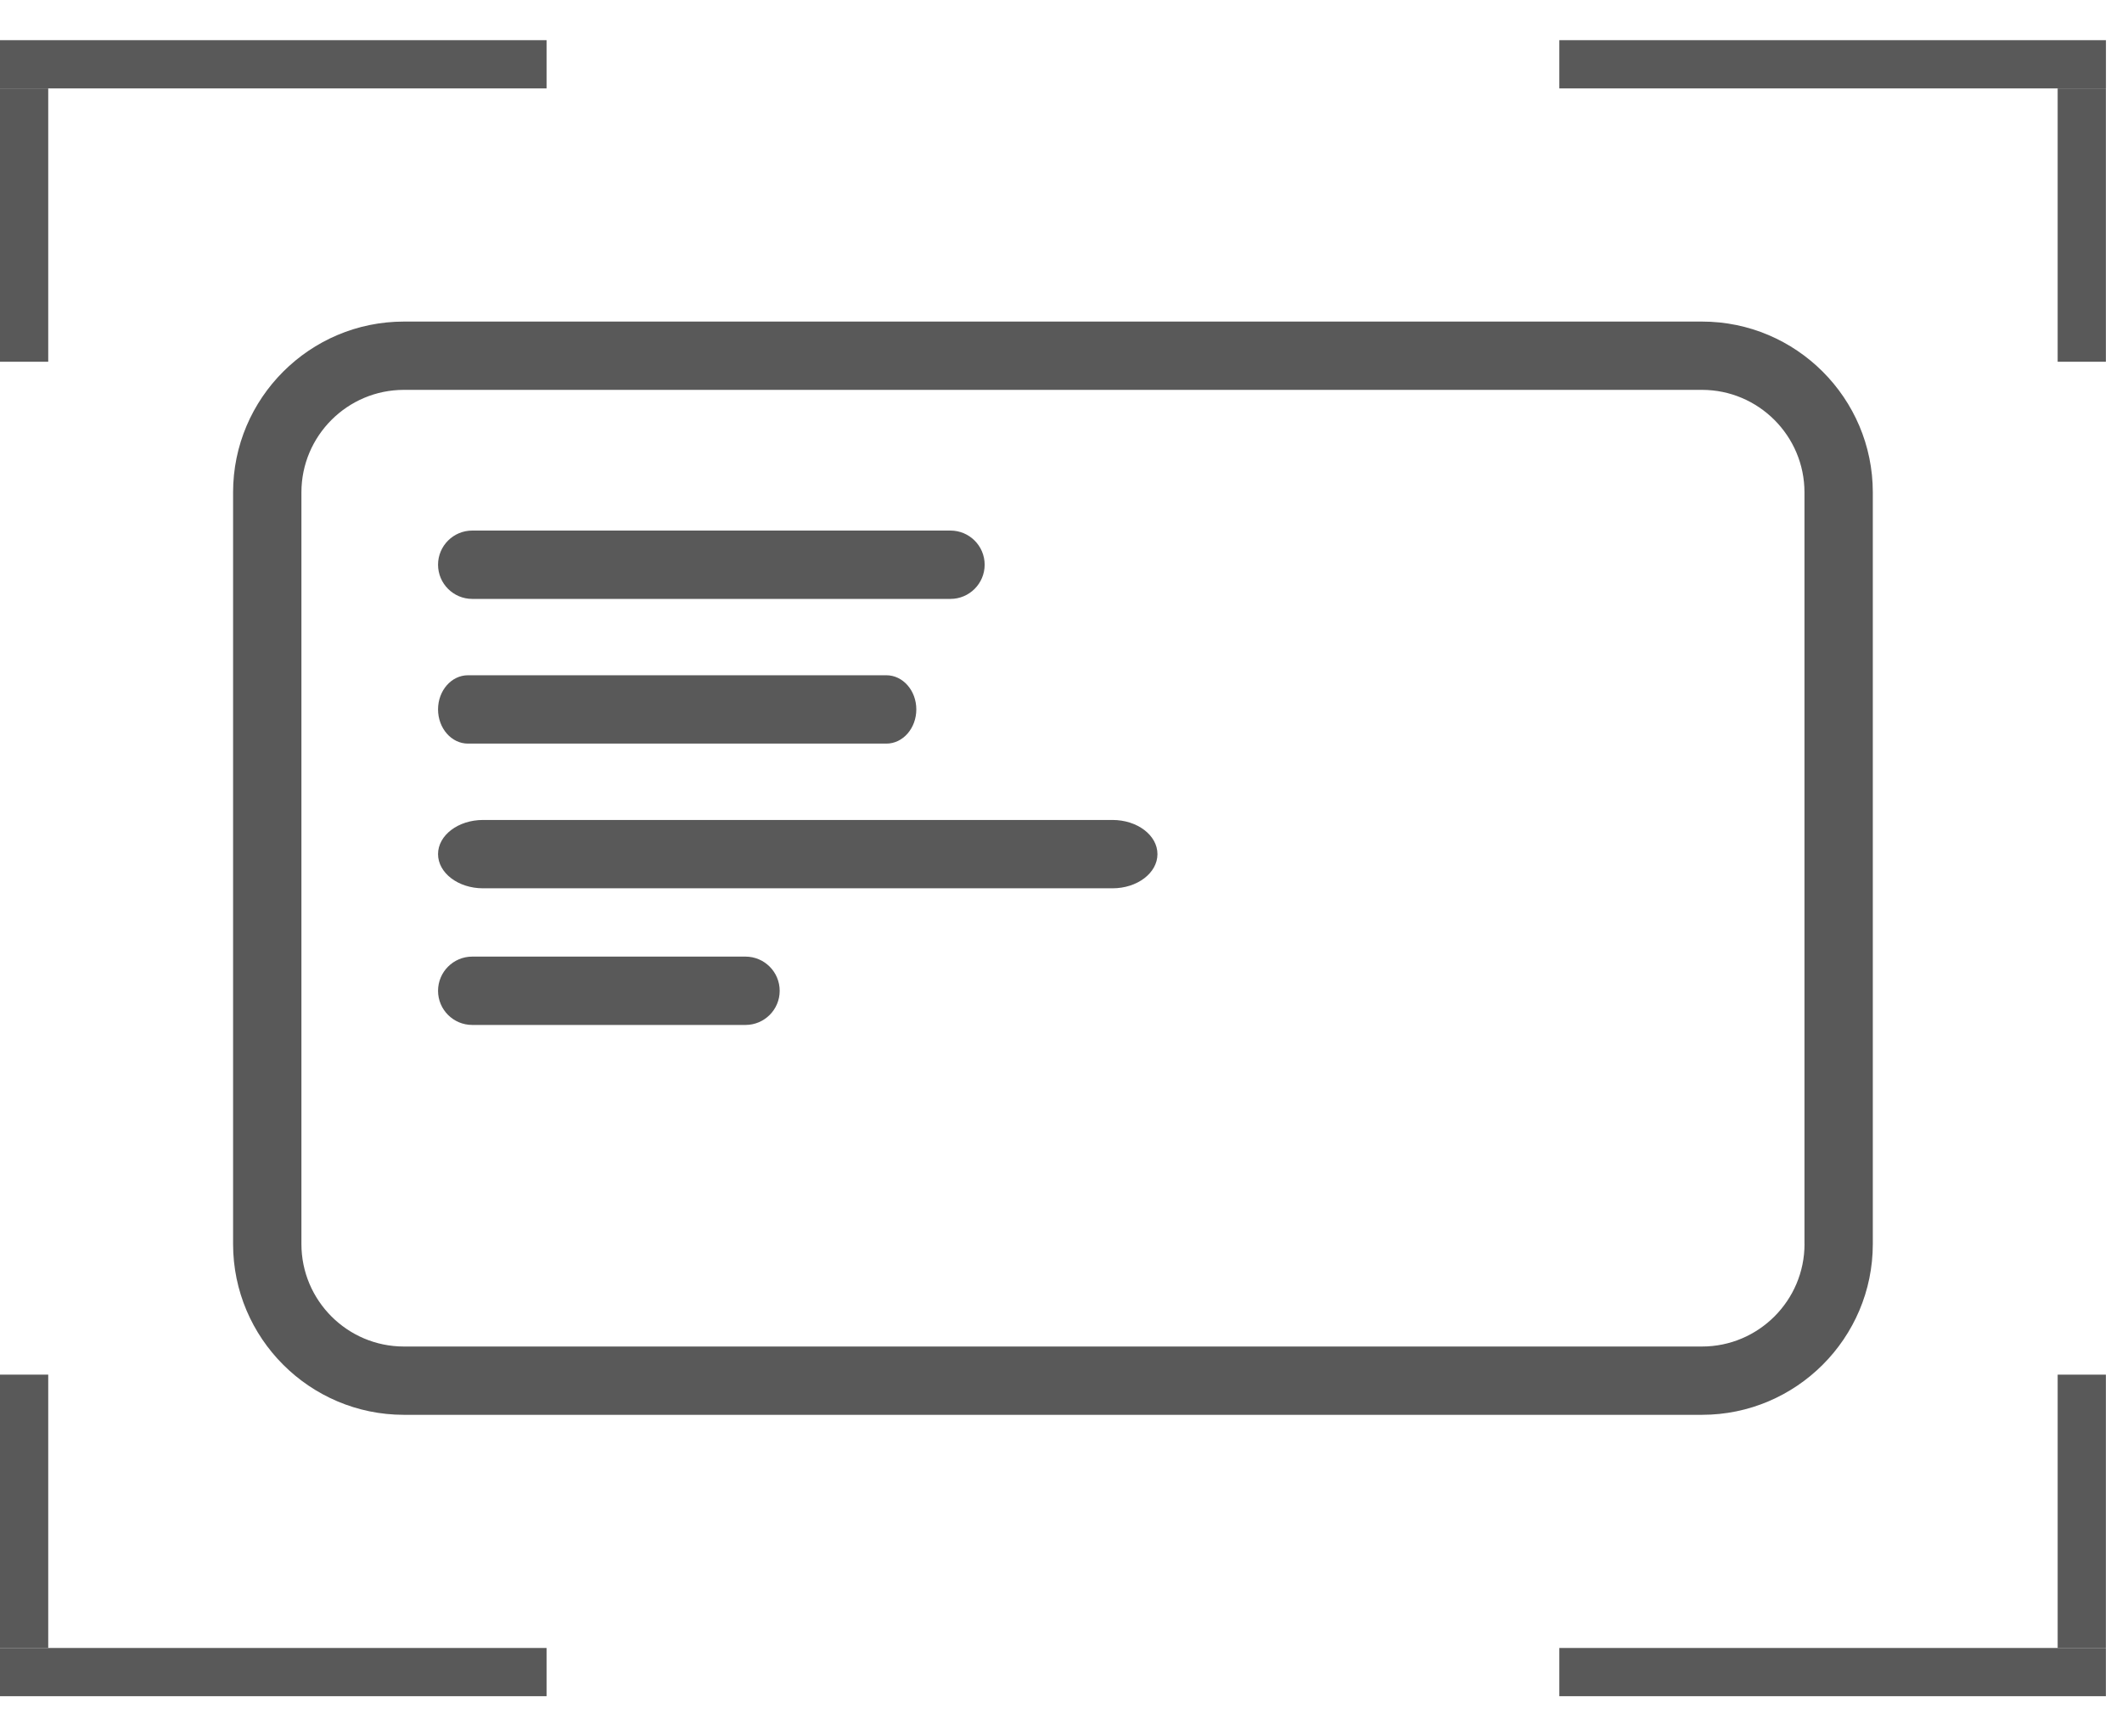 <svg width="44" height="36" viewBox="0 0 44 36" fill="none" xmlns="http://www.w3.org/2000/svg">
<g clip-path="url(#clip0)">
<path d="M35.292 6.667H8.375C6.423 6.667 4.833 8.256 4.833 10.208V25.792C4.833 27.744 6.423 29.333 8.375 29.333H35.291C37.244 29.333 38.833 27.744 38.833 25.792V10.208C38.833 8.256 37.244 6.667 35.292 6.667ZM37.417 25.792C37.417 26.963 36.463 27.917 35.292 27.917H8.375C7.203 27.917 6.25 26.963 6.25 25.792V10.208C6.25 9.037 7.203 8.083 8.375 8.083H35.291C36.463 8.083 37.416 9.037 37.416 10.208V25.792H37.417Z" fill="#595959"/>
<path d="M15.458 19.833H9.792C9.401 19.833 9.083 20.151 9.083 20.542C9.083 20.933 9.401 21.25 9.792 21.25H15.458C15.849 21.25 16.167 20.933 16.167 20.542C16.167 20.151 15.849 19.833 15.458 19.833Z" fill="#595959"/>
<path d="M19.708 11H9.792C9.401 11 9.083 11.317 9.083 11.708C9.083 12.099 9.401 12.417 9.792 12.417H19.708C20.099 12.417 20.417 12.099 20.417 11.708C20.417 11.317 20.099 11 19.708 11Z" fill="#595959"/>
<path d="M18.38 14H9.703C9.361 14 9.083 14.317 9.083 14.708C9.083 15.099 9.361 15.417 9.703 15.417H18.38C18.722 15.417 19 15.099 19 14.708C19 14.317 18.722 14 18.38 14Z" fill="#595959"/>
<path d="M23.068 17H10.016C9.501 17 9.083 17.317 9.083 17.708C9.083 18.099 9.501 18.417 10.016 18.417H23.068C23.582 18.417 24 18.099 24 17.708C24 17.317 23.582 17 23.068 17Z" fill="#595959"/>
</g>
<line x1="32.333" y1="1.333" x2="43.667" y2="1.333" stroke="#595959"/>
<line x1="43.166" y1="7.5" x2="43.166" y2="1.833" stroke="#595959"/>
<line y1="-0.5" x2="11.333" y2="-0.5" transform="matrix(-1 0 0 1 11.333 1.833)" stroke="#595959"/>
<line y1="-0.5" x2="5.667" y2="-0.5" transform="matrix(4.37114e-08 -1 -1 -4.37114e-08 0 7.5)" stroke="#595959"/>
<line y1="-0.5" x2="11.333" y2="-0.5" transform="matrix(1 0 0 -1 32.333 34.167)" stroke="#595959"/>
<line y1="-0.5" x2="5.667" y2="-0.5" transform="matrix(-4.37114e-08 1 1 4.37114e-08 43.666 28.5)" stroke="#595959"/>
<line x1="11.333" y1="34.667" x2="-0" y2="34.667" stroke="#595959"/>
<line x1="0.5" y1="28.5" x2="0.5" y2="34.167" stroke="#595959"/>
<defs>
<clipPath id="clip0">
<rect width="34" height="34" fill="white" transform="translate(4.833 1)"/>
</clipPath>
</defs>
</svg>
